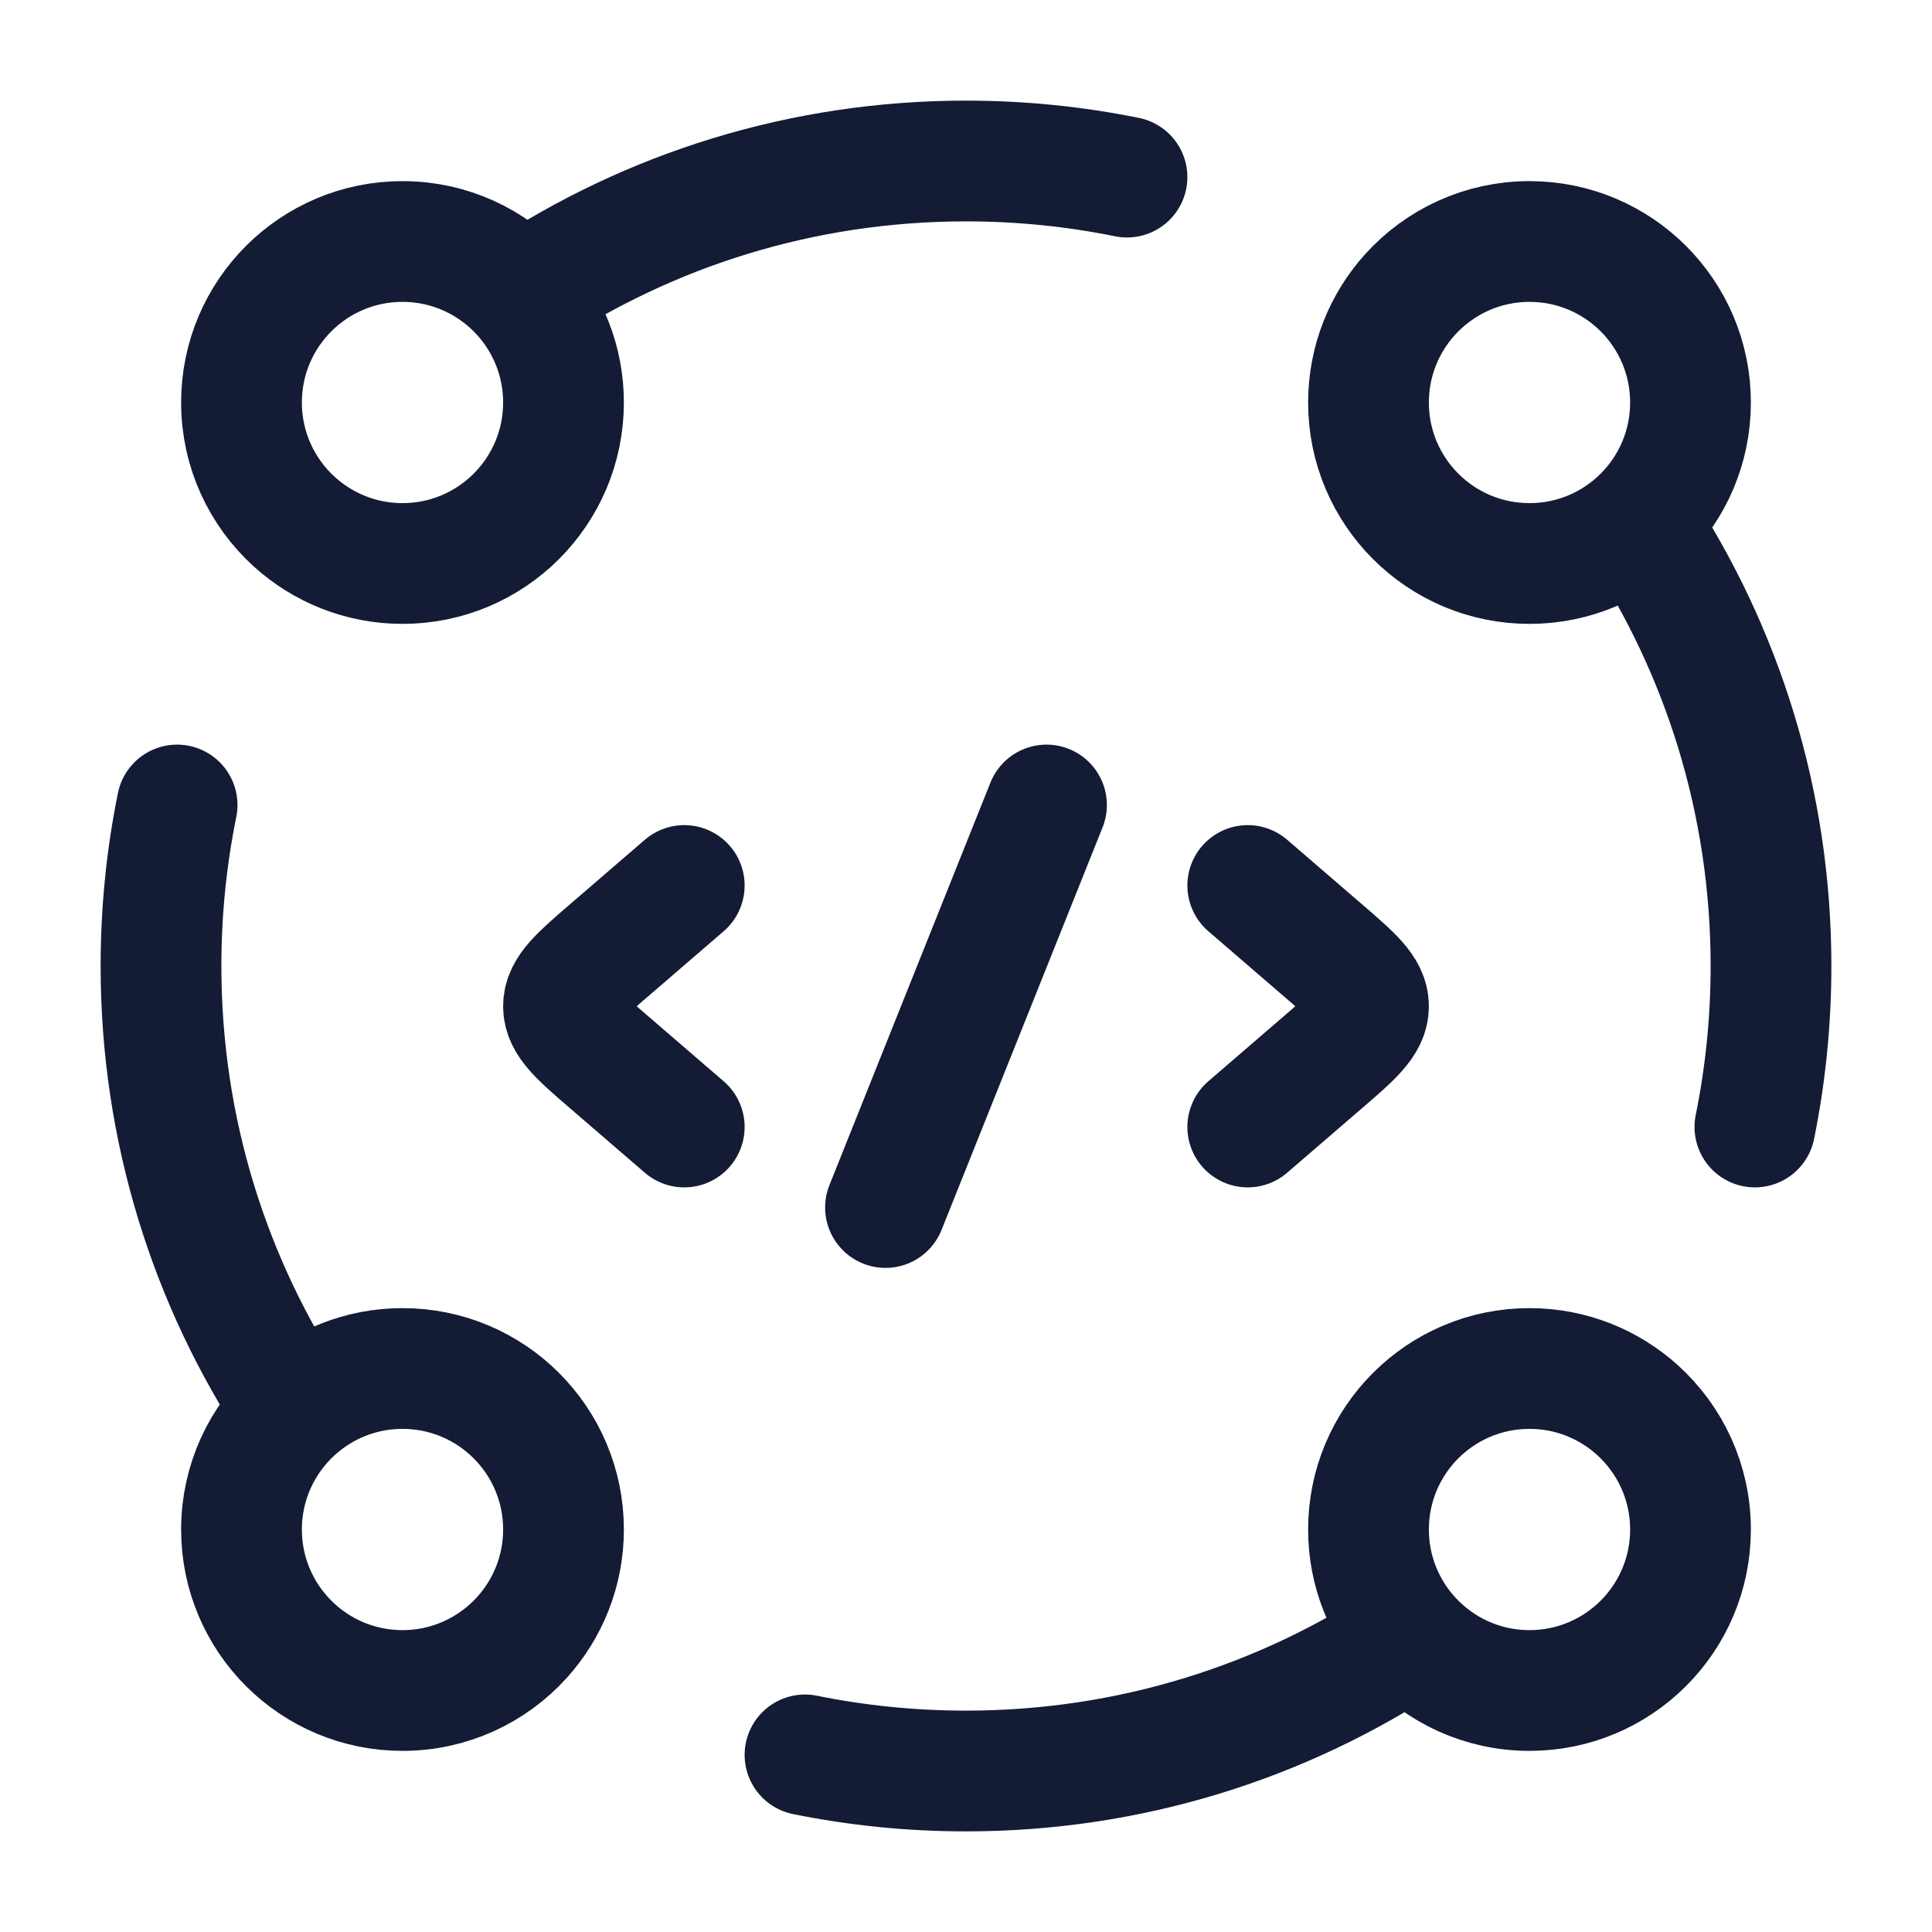 <svg width="24" height="24" viewBox="0 0 24 24" fill="none" xmlns="http://www.w3.org/2000/svg">
<path d="M6.483 3.658C6.117 3.254 5.588 3 5 3C3.895 3 3 3.895 3 5C3 5.588 3.254 6.117 3.658 6.483C4.013 6.804 4.484 7 5 7C6.105 7 7 6.105 7 5C7 4.484 6.804 4.013 6.483 3.658ZM6.483 3.658C8.064 2.61 9.961 2 12 2C12.685 2 13.354 2.069 14 2.2M20.353 6.5C21.394 8.078 22 9.968 22 12C22 12.685 21.931 13.354 21.8 14M17.517 20.342C15.936 21.39 14.039 22 12 22C11.315 22 10.646 21.931 10 21.8M17.517 20.342C17.883 20.746 18.412 21 19 21C20.105 21 21 20.105 21 19C21 18.412 20.746 17.883 20.342 17.517C19.987 17.196 19.516 17 19 17C17.895 17 17 17.895 17 19C17 19.516 17.196 19.987 17.517 20.342ZM3.658 17.517C2.61 15.936 2 14.039 2 12C2 11.315 2.069 10.646 2.2 10M3.658 17.517C3.254 17.883 3 18.412 3 19C3 20.105 3.895 21 5 21C5.588 21 6.117 20.746 6.483 20.342C6.804 19.987 7 19.516 7 19C7 17.895 6.105 17 5 17C4.484 17 4.013 17.196 3.658 17.517ZM21 5C21 6.105 20.105 7 19 7C17.895 7 17 6.105 17 5C17 4.484 17.196 4.013 17.517 3.658C17.883 3.254 18.412 3 19 3C20.105 3 21 3.895 21 5Z" stroke="#141B34" stroke-width="1.5" stroke-linecap="round" stroke-linejoin="round"/>
<path d="M15.5 11L16.42 11.793C16.807 12.126 17 12.293 17 12.5C17 12.707 16.807 12.874 16.42 13.207L15.5 14" stroke="#141B34" stroke-width="1.5" stroke-linecap="round" stroke-linejoin="round"/>
<path d="M8.5 11L7.58 11.793C7.193 12.126 7 12.293 7 12.5C7 12.707 7.193 12.874 7.58 13.207L8.5 14" stroke="#141B34" stroke-width="1.5" stroke-linecap="round" stroke-linejoin="round"/>
<path d="M13 10L11 15" stroke="#141B34" stroke-width="1.5" stroke-linecap="round" stroke-linejoin="round"/>
</svg>
